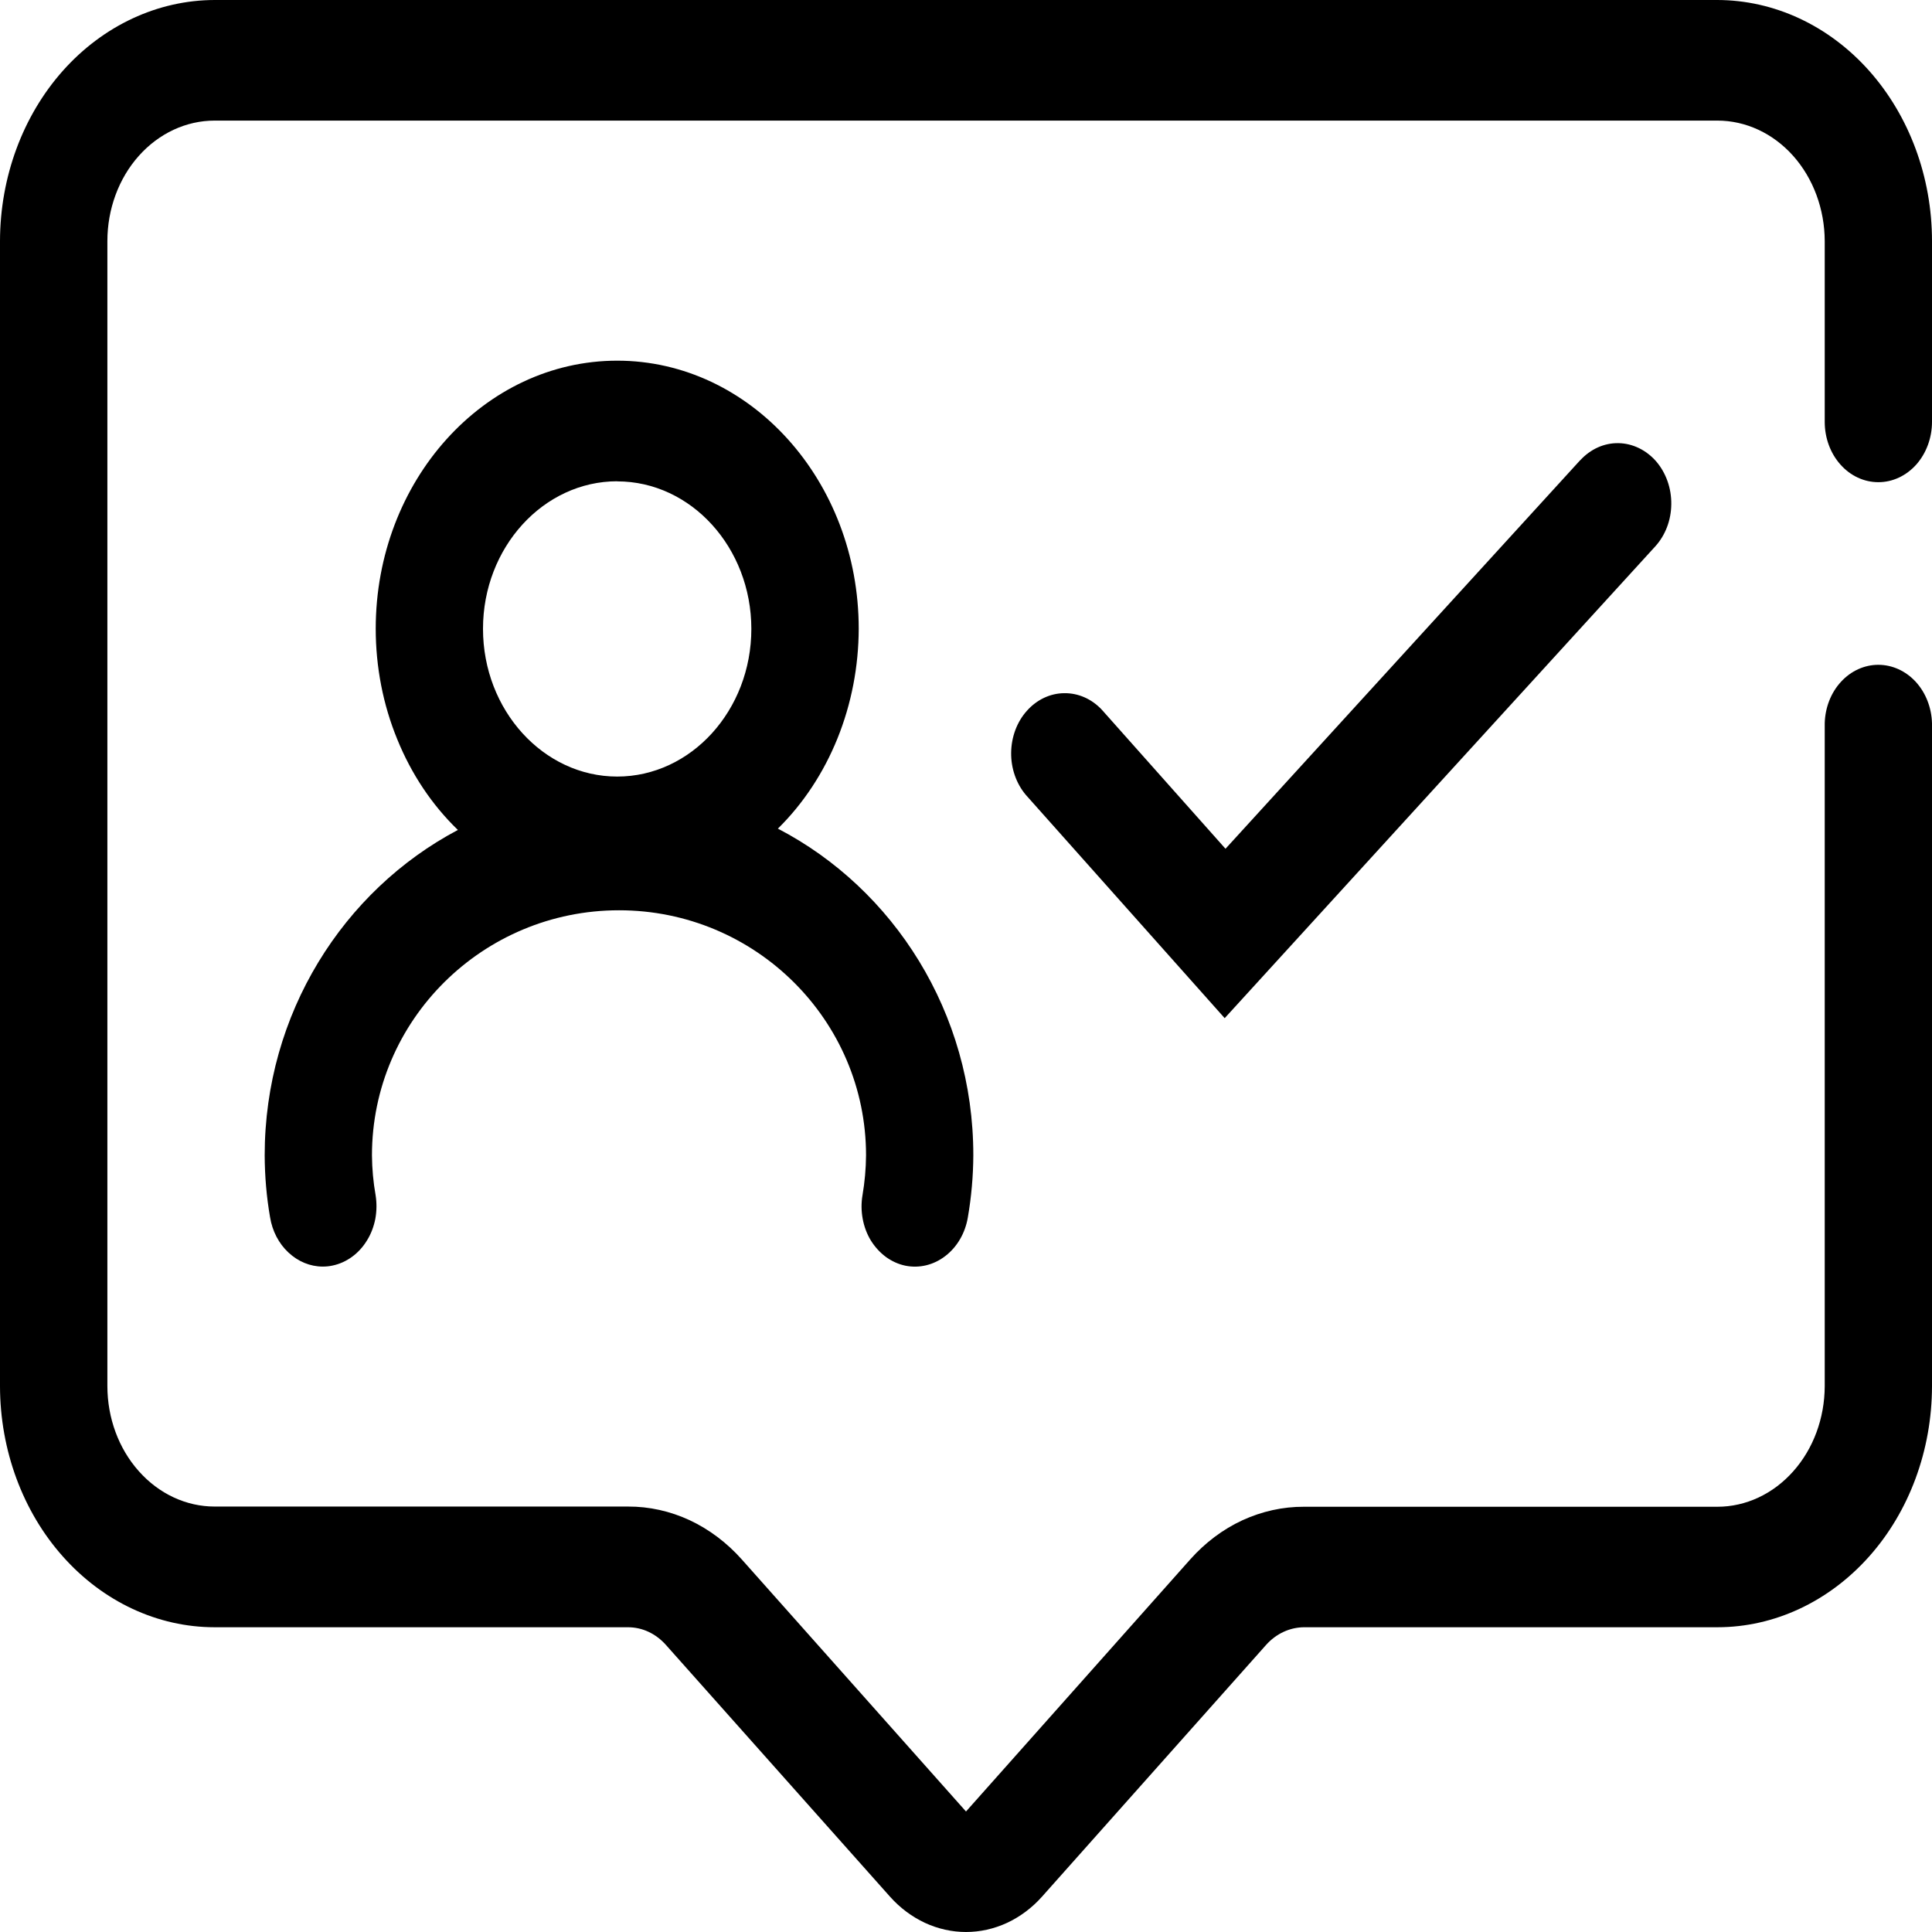 <svg width="19" height="19" viewBox="0 0 19 19" fill="none" xmlns="http://www.w3.org/2000/svg">
<path d="M8.903 12.447C9.04 12.475 9.182 12.441 9.297 12.352C9.413 12.263 9.492 12.127 9.518 11.973C9.553 11.771 9.571 11.566 9.572 11.361C9.572 9.959 8.789 8.741 7.65 8.149C7.899 7.904 8.099 7.601 8.236 7.262C8.373 6.923 8.444 6.555 8.445 6.183C8.445 4.729 7.379 3.547 6.07 3.547C4.76 3.547 3.695 4.729 3.695 6.183C3.695 6.559 3.767 6.93 3.907 7.271C4.046 7.613 4.249 7.917 4.503 8.162C3.376 8.758 2.603 9.969 2.603 11.362C2.604 11.567 2.621 11.77 2.656 11.971C2.678 12.107 2.742 12.23 2.837 12.318C2.932 12.407 3.051 12.456 3.174 12.456C3.206 12.456 3.239 12.453 3.27 12.446C3.338 12.432 3.403 12.403 3.462 12.36C3.52 12.318 3.57 12.263 3.609 12.199C3.649 12.135 3.676 12.063 3.691 11.987C3.705 11.91 3.706 11.832 3.694 11.755C3.671 11.626 3.659 11.494 3.658 11.362C3.658 10.033 4.747 8.952 6.088 8.952C7.429 8.952 8.517 10.033 8.517 11.362C8.516 11.494 8.504 11.625 8.482 11.755C8.469 11.831 8.47 11.91 8.484 11.986C8.498 12.062 8.525 12.135 8.564 12.199C8.604 12.263 8.654 12.318 8.712 12.361C8.77 12.403 8.835 12.433 8.903 12.447ZM6.07 4.734C6.797 4.734 7.389 5.386 7.389 6.185C7.389 6.985 6.796 7.637 6.07 7.637C5.344 7.637 4.75 6.984 4.75 6.184C4.75 5.384 5.344 4.733 6.07 4.733V4.734Z" fill="black"/>
<path d="M15.539 4.527L12.052 8.347L10.836 6.98C10.736 6.873 10.603 6.815 10.466 6.817C10.328 6.818 10.196 6.881 10.099 6.99C10.001 7.099 9.946 7.247 9.944 7.402C9.942 7.556 9.994 7.706 10.089 7.818L12.044 10.013L16.277 5.375C16.377 5.266 16.435 5.116 16.436 4.958C16.438 4.801 16.384 4.65 16.287 4.537C16.189 4.425 16.055 4.36 15.915 4.358C15.775 4.356 15.641 4.417 15.54 4.527H15.539Z" fill="black"/>
<path d="M18.473 4.742C18.613 4.742 18.747 4.679 18.846 4.568C18.944 4.457 19 4.306 19 4.149V2.371C19 1.742 18.777 1.14 18.381 0.695C17.985 0.251 17.449 0.001 16.889 0H2.111C1.552 0.001 1.015 0.251 0.619 0.695C0.223 1.14 0.001 1.742 0 2.371V13.633C0.001 14.261 0.223 14.864 0.619 15.308C1.015 15.753 1.552 16.003 2.111 16.003H6.175C6.245 16.003 6.314 16.018 6.378 16.048C6.442 16.078 6.5 16.122 6.549 16.177L8.753 18.653C8.851 18.763 8.968 18.85 9.096 18.91C9.224 18.969 9.361 19 9.5 19C9.639 19 9.776 18.969 9.904 18.91C10.032 18.85 10.149 18.763 10.247 18.653L12.451 16.177C12.55 16.066 12.684 16.004 12.824 16.003H16.889C17.449 16.003 17.985 15.752 18.381 15.308C18.777 14.864 18.999 14.261 19 13.633V7.113C18.996 6.959 18.938 6.812 18.84 6.705C18.741 6.598 18.61 6.538 18.472 6.538C18.335 6.538 18.203 6.598 18.105 6.705C18.006 6.812 17.949 6.959 17.945 7.113V13.633C17.944 13.947 17.833 14.248 17.635 14.47C17.437 14.693 17.169 14.818 16.889 14.818H12.824C12.616 14.817 12.41 14.863 12.218 14.951C12.026 15.04 11.852 15.171 11.705 15.336L9.5 17.815L7.295 15.336C7.148 15.171 6.974 15.04 6.782 14.95C6.59 14.861 6.384 14.815 6.175 14.816H2.111C1.831 14.816 1.563 14.691 1.365 14.468C1.167 14.246 1.056 13.945 1.056 13.63V2.371C1.056 2.057 1.167 1.755 1.365 1.533C1.563 1.311 1.831 1.186 2.111 1.186H16.889C17.169 1.186 17.437 1.311 17.635 1.533C17.833 1.756 17.944 2.057 17.945 2.371V4.149C17.945 4.306 18 4.457 18.099 4.568C18.198 4.68 18.332 4.742 18.473 4.742Z" fill="black"/>
</svg>
